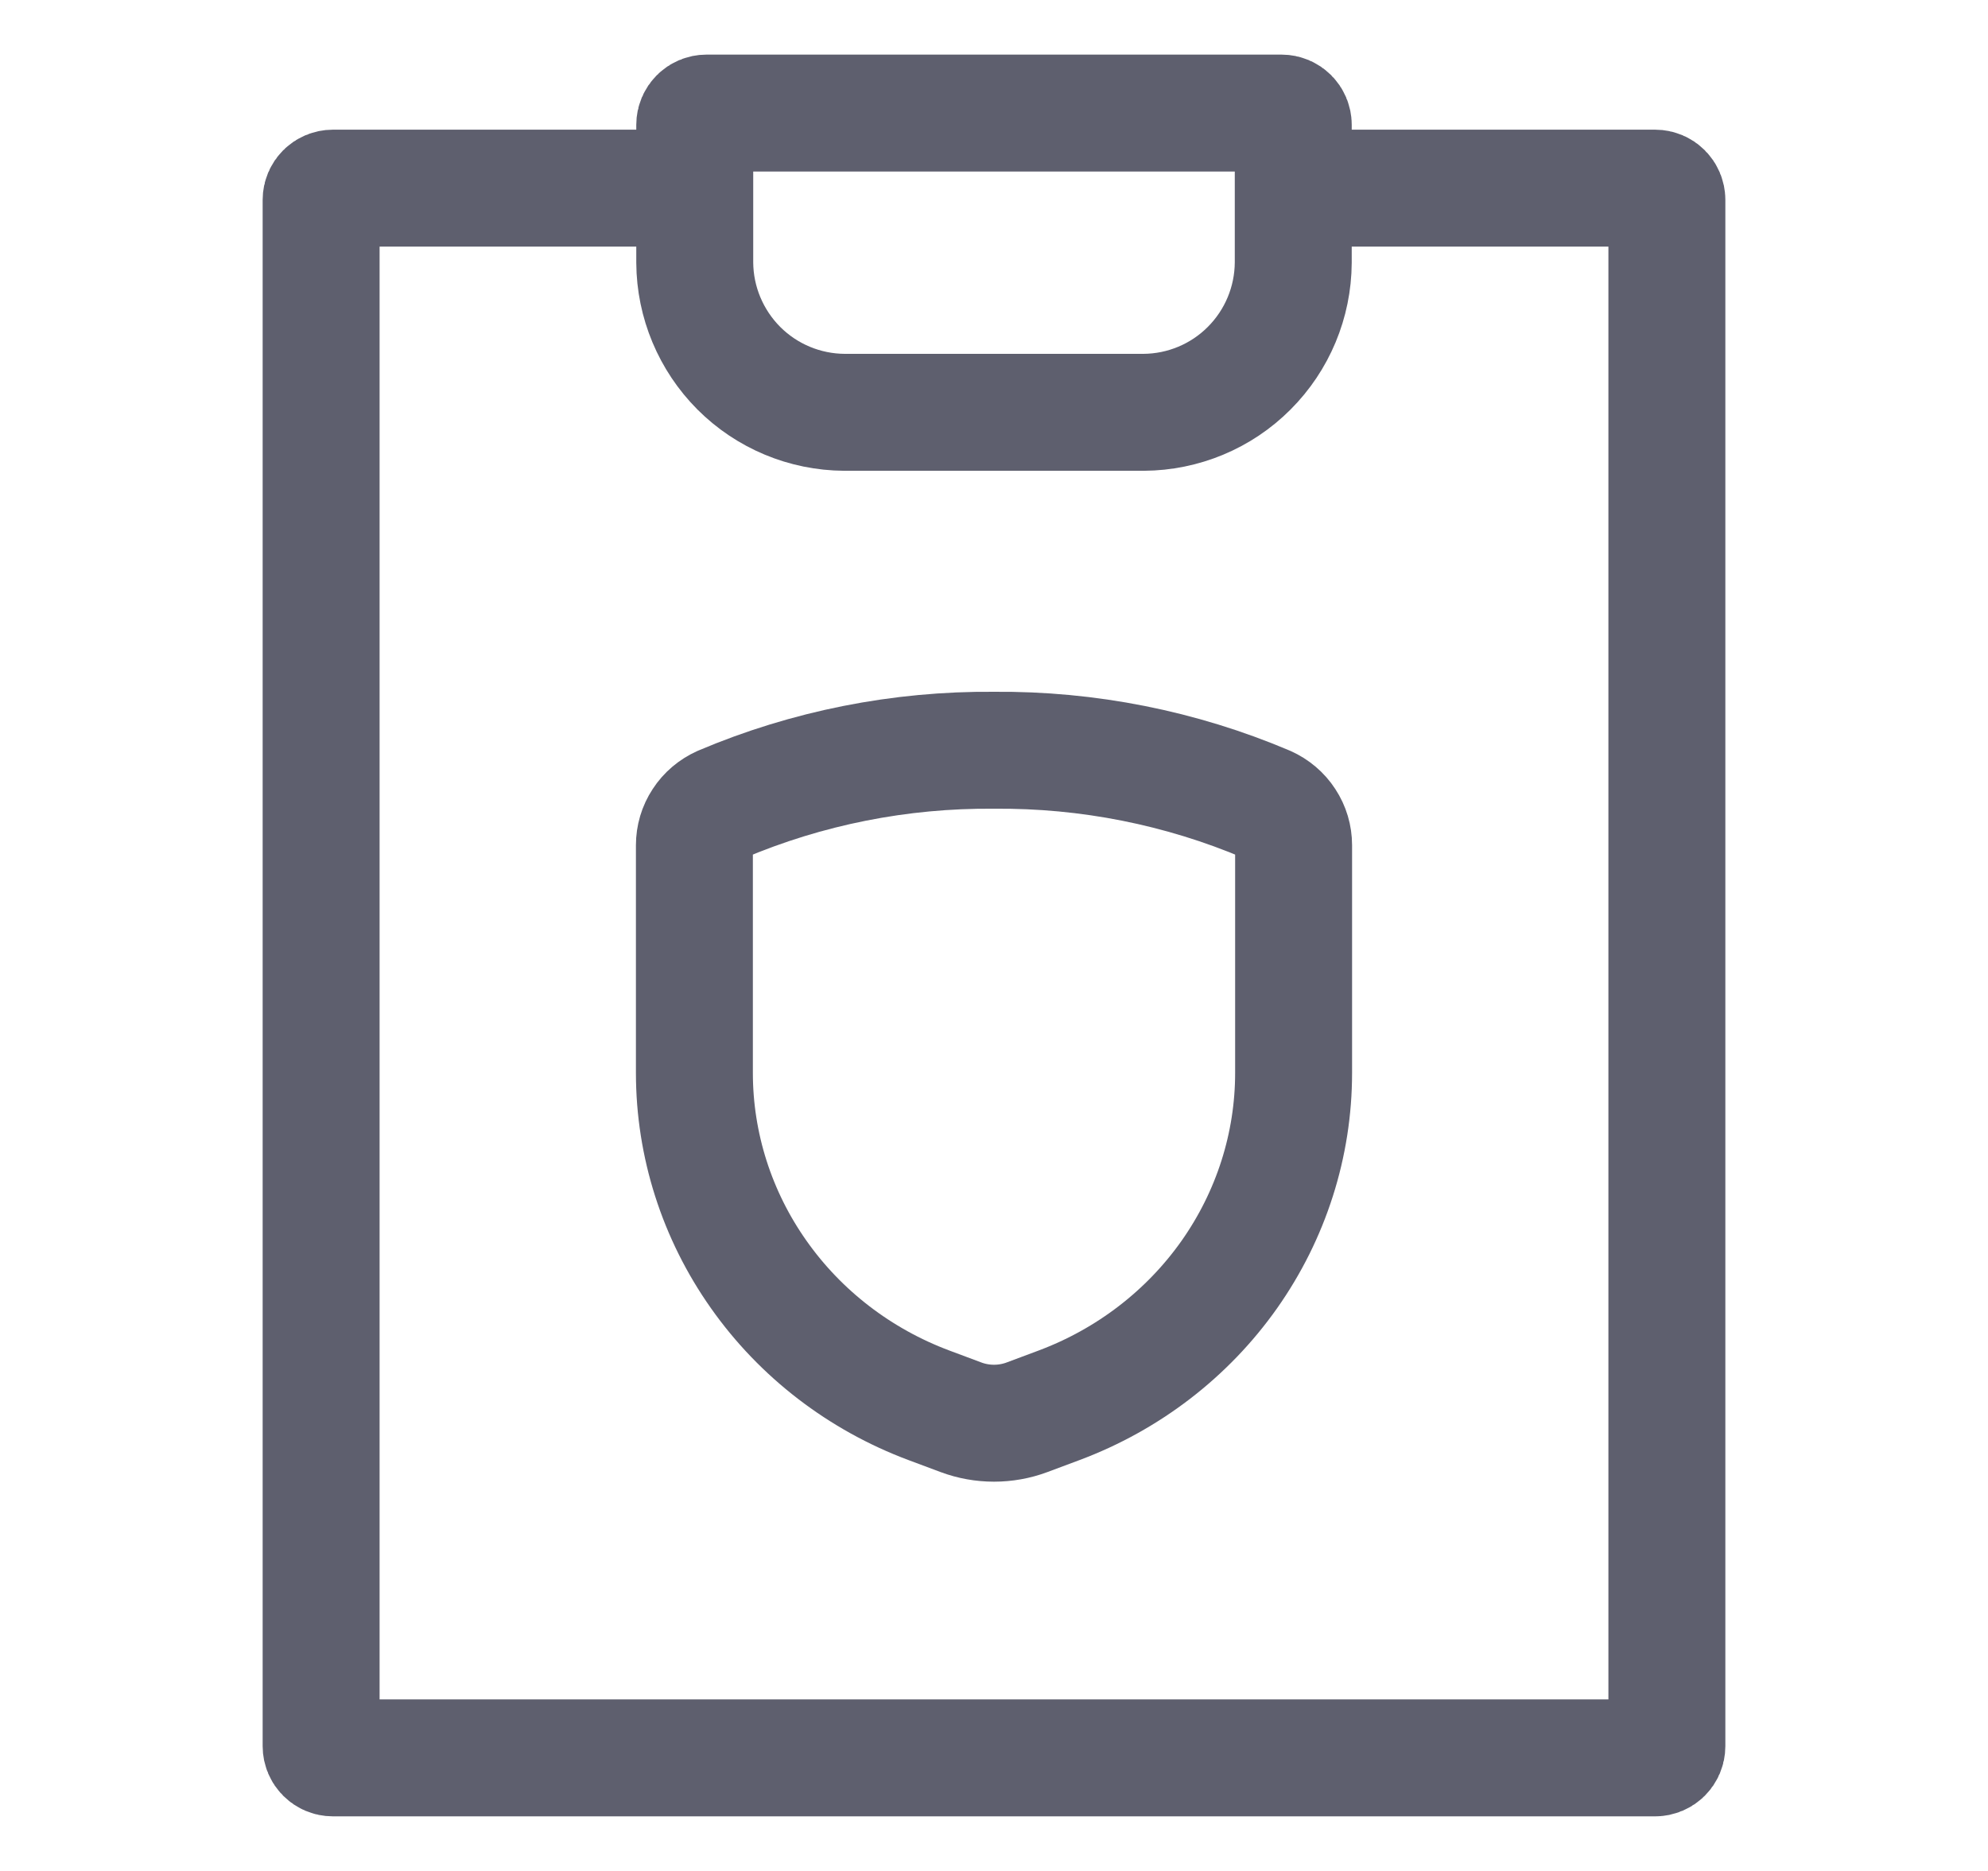 <svg width="17" height="16" viewBox="0 0 17 16" fill="none" xmlns="http://www.w3.org/2000/svg">
<path d="M5.938 7.228V9.175C5.938 9.791 6.13 10.392 6.488 10.899C6.846 11.407 7.353 11.797 7.944 12.018L8.217 12.12C8.399 12.188 8.601 12.188 8.783 12.12L9.056 12.018C9.647 11.797 10.154 11.407 10.512 10.9C10.87 10.392 11.062 9.791 11.062 9.175V7.228C11.062 7.155 11.041 7.083 11 7.021C10.96 6.959 10.902 6.91 10.833 6.879C10.098 6.567 9.303 6.409 8.5 6.416C7.697 6.409 6.902 6.567 6.167 6.879C6.098 6.91 6.04 6.959 6 7.021C5.959 7.083 5.938 7.155 5.938 7.228Z" stroke="#5E5F6E" stroke-linecap="round" stroke-linejoin="round"/>
<path d="M11.059 1.609L14.154 1.609C14.209 1.609 14.254 1.654 14.254 1.709V14.933C14.254 14.988 14.209 15.033 14.154 15.033H2.846C2.791 15.033 2.746 14.988 2.746 14.933L2.746 1.709C2.746 1.654 2.791 1.609 2.846 1.609L5.941 1.609" stroke="#5E5F6E" stroke-miterlimit="10"/>
<path d="M10.959 0.967C11.014 0.967 11.059 1.012 11.059 1.067V2.246C11.057 2.585 10.922 2.909 10.682 3.149C10.443 3.389 10.118 3.524 9.78 3.526L7.221 3.526C6.882 3.524 6.558 3.389 6.318 3.149C6.079 2.909 5.943 2.585 5.941 2.246V1.067C5.941 1.012 5.986 0.967 6.041 0.967L10.959 0.967Z" stroke="#5E5F6E" stroke-miterlimit="10"/>
</svg>
